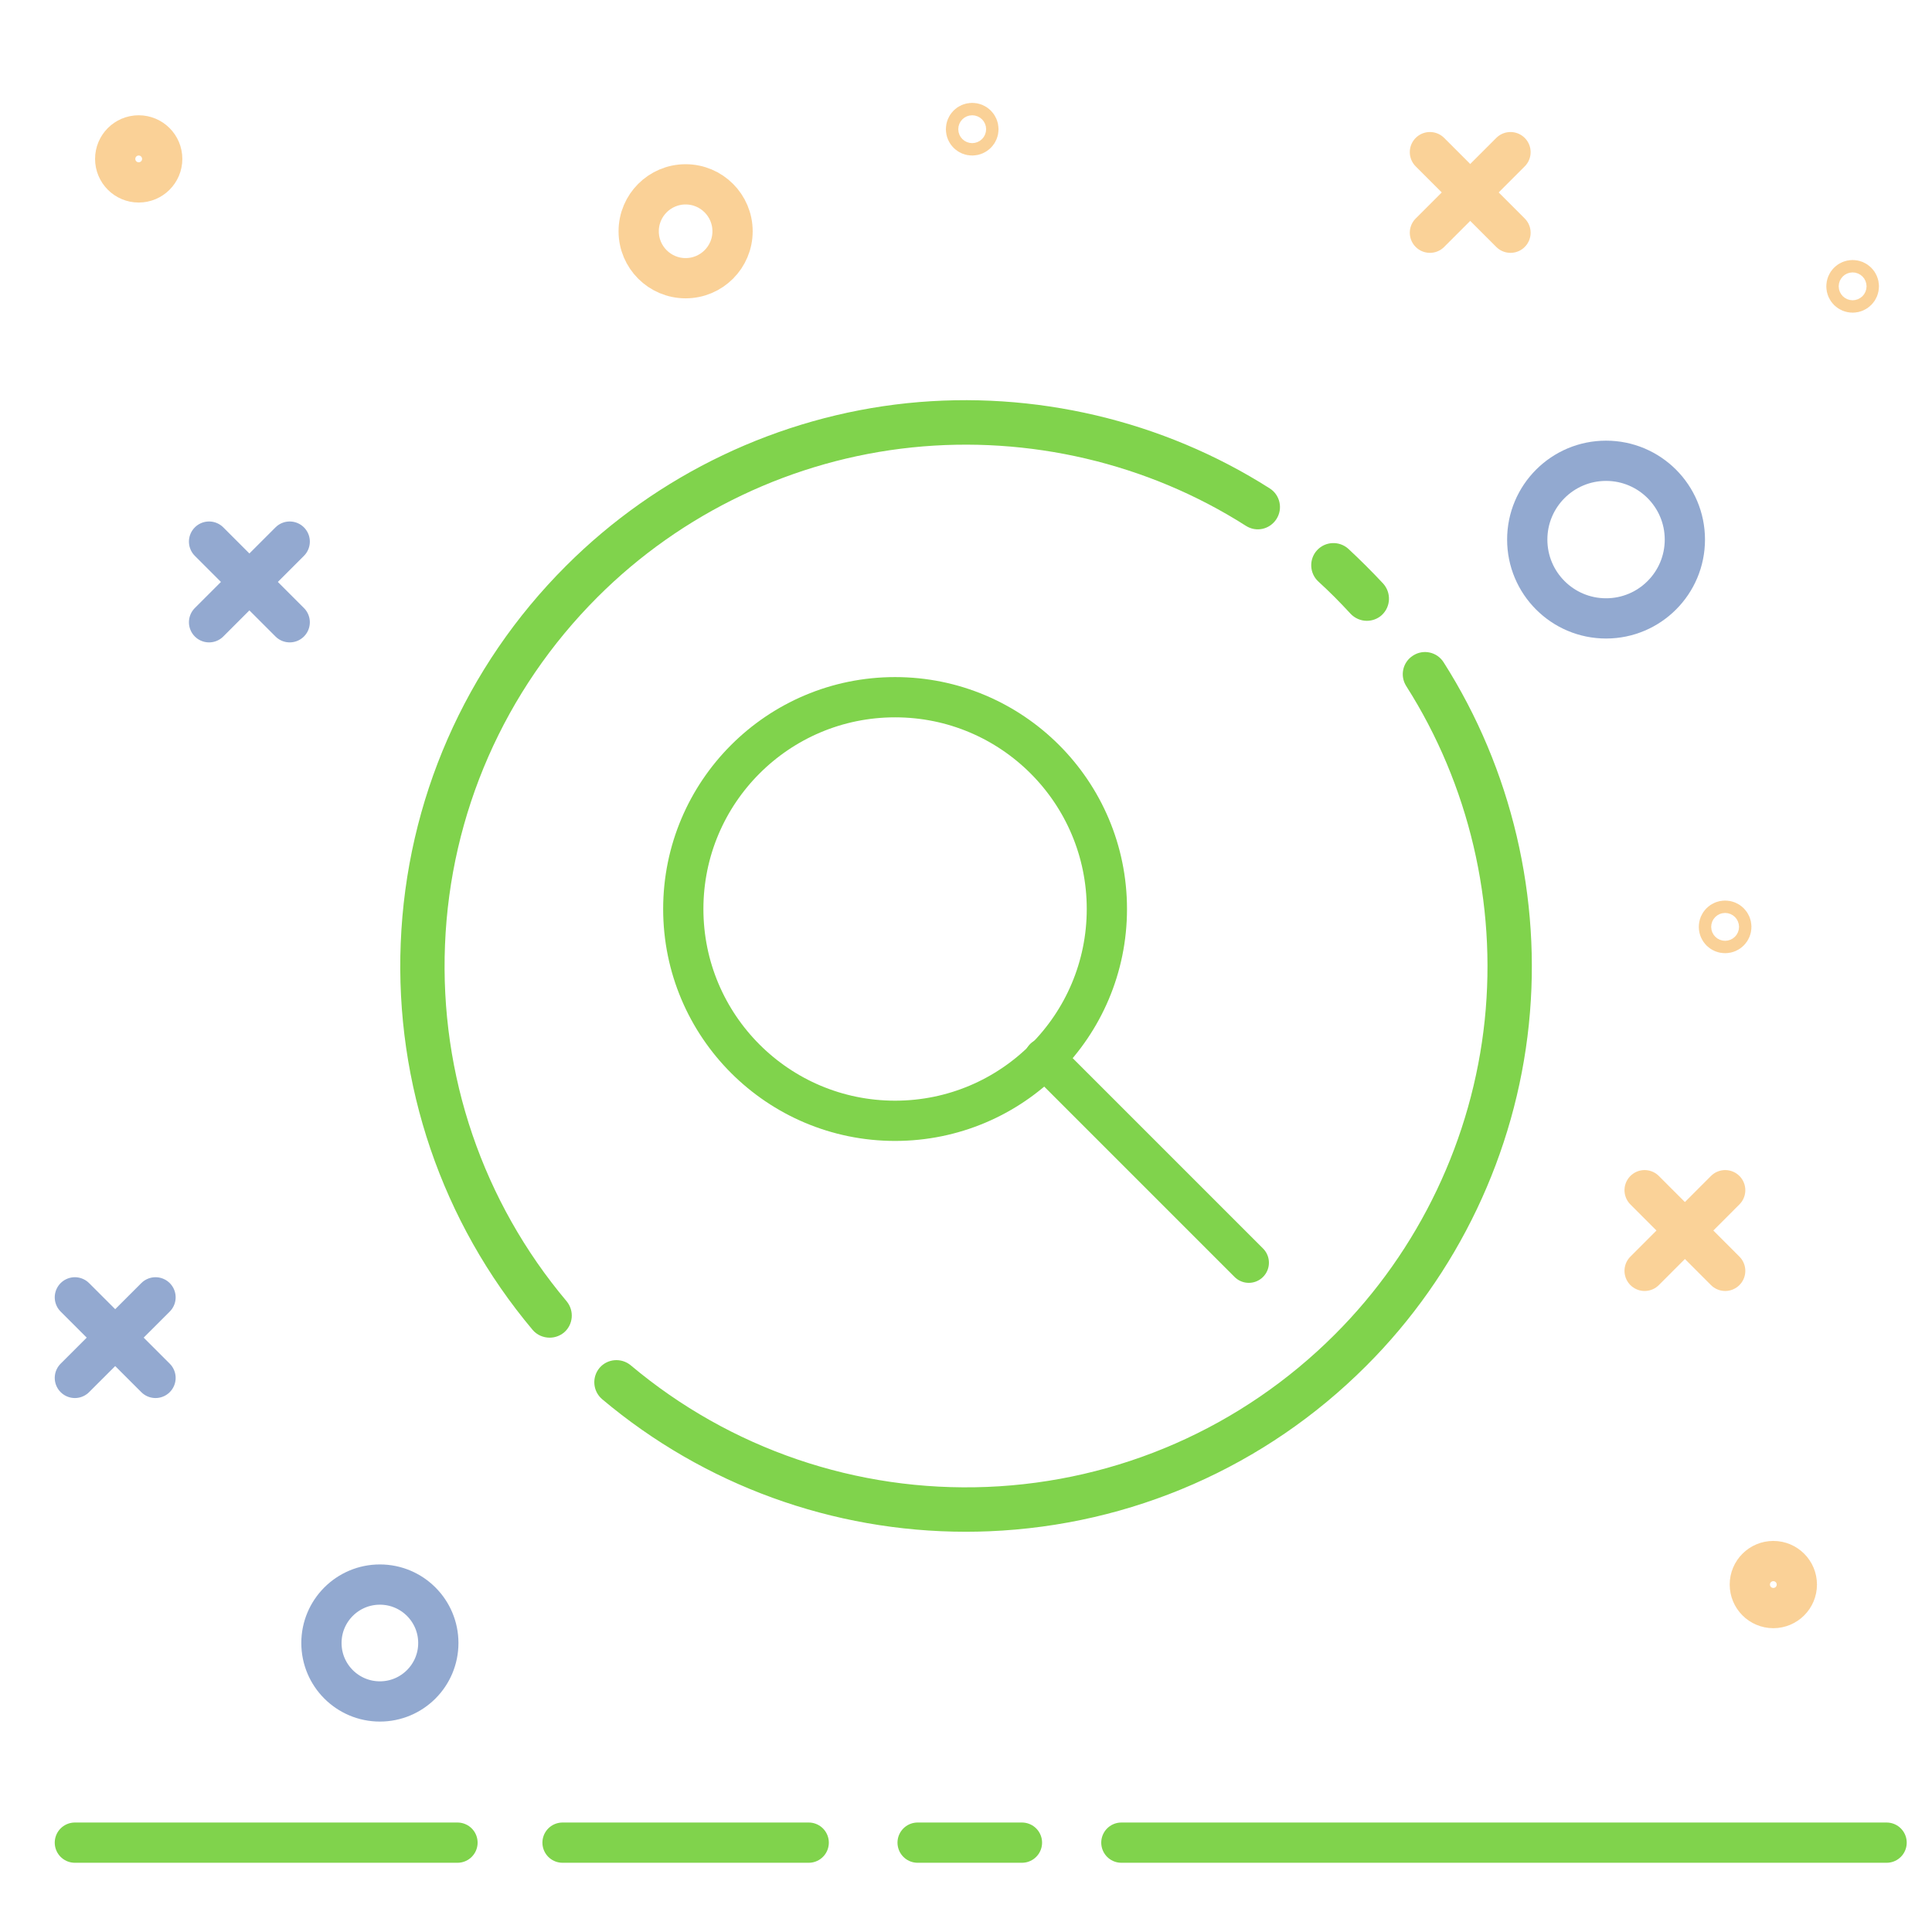 <?xml version="1.0" encoding="utf-8"?>
<!-- Generator: Adobe Illustrator 22.0.1, SVG Export Plug-In . SVG Version: 6.00 Build 0)  -->
<svg version="1.1" id="Capa_1" xmlns="http://www.w3.org/2000/svg" xmlns:xlink="http://www.w3.org/1999/xlink" x="0px" y="0px"
	 viewBox="-2340.847 2638.943 24 24" enable-background="new -2340.847 2638.943 24 24" xml:space="preserve">
<g>
	<g>
		<g>
			<linearGradient id="SVGID_1_" gradientUnits="userSpaceOnUse" x1="-2324.559" y1="2646.172" x2="-2323.593" y2="2646.172">
				<stop  offset="0" style="stop-color:#80d34c"/>
				<stop  offset="1" style="stop-color:#80d34c"/>
			</linearGradient>
			<path fill="url(#SVGID_1_)" d="M-2323.665,2646.192c-0.069-0.073-0.14-0.148-0.212-0.219c-0.071-0.071-0.146-0.143-0.22-0.212
				c-0.113-0.102-0.286-0.094-0.389,0.017c-0.103,0.112-0.095,0.287,0.016,0.389c0.07,0.064,0.138,0.129,0.204,0.195
				c0.065,0.065,0.131,0.135,0.195,0.204c0.054,0.058,0.129,0.089,0.203,0.089c0.066,0,0.133-0.023,0.186-0.071
				C-2323.569,2646.479-2323.563,2646.306-2323.665,2646.192z"/>
		</g>
	</g>
	<g>
		<g>
			<linearGradient id="SVGID_2_" gradientUnits="userSpaceOnUse" x1="-2335.875" y1="2649.737" x2="-2324.947" y2="2649.737">
				<stop  offset="0" style="stop-color:#80d34c"/>
				<stop  offset="1" style="stop-color:#80d34c"/>
			</linearGradient>
			<path fill="url(#SVGID_2_)" d="M-2325.074,2645.01c-1.328-0.845-2.926-1.221-4.501-1.059c-1.597,0.166-3.104,0.884-4.241,2.022
				c-1.254,1.252-1.982,2.915-2.053,4.685c-0.071,1.756,0.511,3.464,1.639,4.806c0.054,0.063,0.132,0.096,0.211,0.096
				c0.063,0,0.125-0.021,0.177-0.063c0.116-0.098,0.131-0.271,0.034-0.389c-1.04-1.236-1.577-2.807-1.511-4.428
				c0.065-1.629,0.738-3.162,1.892-4.317c1.048-1.05,2.438-1.71,3.91-1.862c1.452-0.15,2.925,0.195,4.147,0.974
				c0.129,0.083,0.298,0.044,0.38-0.085C-2324.908,2645.262-2324.946,2645.091-2325.074,2645.01z"/>
		</g>
	</g>
	<g>
		<g>
			<linearGradient id="SVGID_3_" gradientUnits="userSpaceOnUse" x1="-2333.464" y1="2652.508" x2="-2321.818" y2="2652.508">
				<stop  offset="0" style="stop-color:#80d34c"/>
				<stop  offset="1" style="stop-color:#80d34c"/>
			</linearGradient>
			<path fill="url(#SVGID_3_)" d="M-2322.914,2647.17c-0.082-0.129-0.252-0.166-0.38-0.083c-0.128,0.081-0.166,0.25-0.084,0.379
				c0.779,1.223,1.125,2.696,0.975,4.147c-0.153,1.473-0.814,2.861-1.863,3.908c-1.154,1.154-2.688,1.827-4.318,1.893
				c-1.619,0.065-3.192-0.472-4.428-1.511c-0.116-0.096-0.29-0.083-0.388,0.033c-0.098,0.118-0.082,0.291,0.034,0.389
				c1.268,1.067,2.862,1.646,4.518,1.646c0.095,0,0.192-0.002,0.288-0.006c1.769-0.073,3.432-0.801,4.684-2.054
				c1.138-1.136,1.856-2.644,2.021-4.242C-2321.692,2650.097-2322.069,2648.497-2322.914,2647.17z"/>
		</g>
	</g>
</g>
<linearGradient id="SVGID_4_" gradientUnits="userSpaceOnUse" x1="-2340.167" y1="2661.834" x2="-2334.914" y2="2661.834">
	<stop  offset="0" style="stop-color:#80d34c"/>
	<stop  offset="1" style="stop-color:#80d34c"/>
</linearGradient>
<line fill="none" stroke="url(#SVGID_4_)" stroke-width="0.5" stroke-linecap="round" stroke-linejoin="round" stroke-miterlimit="10" x1="-2339.917" y1="2661.833" x2="-2335.164" y2="2661.833"/>
<linearGradient id="SVGID_5_" gradientUnits="userSpaceOnUse" x1="-2334.109" y1="2661.834" x2="-2330.551" y2="2661.834">
	<stop  offset="0" style="stop-color:#80d34c"/>
	<stop  offset="1" style="stop-color:#80d34c"/>
</linearGradient>
<line fill="none" stroke="url(#SVGID_5_)" stroke-width="0.5" stroke-linecap="round" stroke-linejoin="round" stroke-miterlimit="10" x1="-2333.859" y1="2661.833" x2="-2330.801" y2="2661.833"/>
<linearGradient id="SVGID_6_" gradientUnits="userSpaceOnUse" x1="-2329.698" y1="2661.834" x2="-2327.902" y2="2661.834">
	<stop  offset="0" style="stop-color:#80d34c"/>
	<stop  offset="1" style="stop-color:#80d34c"/>
</linearGradient>
<line fill="none" stroke="url(#SVGID_6_)" stroke-width="0.5" stroke-linecap="round" stroke-linejoin="round" stroke-miterlimit="10" x1="-2329.448" y1="2661.833" x2="-2328.152" y2="2661.833"/>
<linearGradient id="SVGID_7_" gradientUnits="userSpaceOnUse" x1="-2327.167" y1="2661.834" x2="-2317.161" y2="2661.834">
	<stop  offset="0" style="stop-color:#80d34c"/>
	<stop  offset="1" style="stop-color:#80d34c"/>
</linearGradient>
<line fill="none" stroke="url(#SVGID_7_)" stroke-width="0.5" stroke-linecap="round" stroke-linejoin="round" stroke-miterlimit="10" x1="-2326.917" y1="2661.833" x2="-2317.411" y2="2661.833"/>
<g opacity="0.5">
	
		<line fill="none" stroke="#F6A531" stroke-width="0.5" stroke-linecap="round" stroke-linejoin="round" stroke-miterlimit="10" x1="-2322.083" y1="2641.834" x2="-2323.084" y2="2640.833"/>
	
		<line fill="none" stroke="#F6A531" stroke-width="0.5" stroke-linecap="round" stroke-linejoin="round" stroke-miterlimit="10" x1="-2323.084" y1="2641.834" x2="-2322.083" y2="2640.833"/>
</g>
<g opacity="0.5">
	
		<line fill="none" stroke="#2754A2" stroke-width="0.5" stroke-linecap="round" stroke-linejoin="round" stroke-miterlimit="10" x1="-2337.248" y1="2646.673" x2="-2338.25" y2="2645.671"/>
	
		<line fill="none" stroke="#2754A2" stroke-width="0.5" stroke-linecap="round" stroke-linejoin="round" stroke-miterlimit="10" x1="-2338.25" y1="2646.673" x2="-2337.248" y2="2645.671"/>
</g>
<g opacity="0.5">
	
		<line fill="none" stroke="#F6A531" stroke-width="0.5" stroke-linecap="round" stroke-linejoin="round" stroke-miterlimit="10" x1="-2319.416" y1="2654.73" x2="-2320.417" y2="2653.728"/>
	
		<line fill="none" stroke="#F6A531" stroke-width="0.5" stroke-linecap="round" stroke-linejoin="round" stroke-miterlimit="10" x1="-2320.417" y1="2654.73" x2="-2319.416" y2="2653.728"/>
</g>
<g opacity="0.5">
	
		<line fill="none" stroke="#2754A2" stroke-width="0.5" stroke-linecap="round" stroke-linejoin="round" stroke-miterlimit="10" x1="-2338.915" y1="2656.06" x2="-2339.917" y2="2655.059"/>
	
		<line fill="none" stroke="#2754A2" stroke-width="0.5" stroke-linecap="round" stroke-linejoin="round" stroke-miterlimit="10" x1="-2339.917" y1="2656.06" x2="-2338.915" y2="2655.059"/>
</g>
<circle opacity="0.5" fill="none" stroke="#2754A2" stroke-width="0.5" stroke-linecap="round" stroke-linejoin="round" stroke-miterlimit="10" cx="-2320.896" cy="2645.646" r="0.979"/>
<circle opacity="0.5" fill="none" stroke="#2754A2" stroke-width="0.5" stroke-linecap="round" stroke-linejoin="round" stroke-miterlimit="10" cx="-2336.128" cy="2659.353" r="0.726"/>
<circle opacity="0.5" fill="none" stroke="#F6A531" stroke-width="0.5" stroke-linecap="round" stroke-linejoin="round" stroke-miterlimit="10" cx="-2332.33" cy="2641.816" r="0.583"/>
<circle opacity="0.5" fill="none" stroke="#F6A531" stroke-width="0.5" stroke-linecap="round" stroke-linejoin="round" stroke-miterlimit="10" cx="-2339.124" cy="2640.917" r="0.292"/>
<circle opacity="0.5" fill="none" stroke="#F6A531" stroke-width="0.5" stroke-linecap="round" stroke-linejoin="round" stroke-miterlimit="10" cx="-2318.818" cy="2658.627" r="0.292"/>
<circle opacity="0.5" fill="none" stroke="#F6A531" stroke-width="0.5" stroke-linecap="round" stroke-linejoin="round" stroke-miterlimit="10" cx="-2328.77" cy="2640.548" r="0.077"/>
<circle opacity="0.5" fill="none" stroke="#F6A531" stroke-width="0.5" stroke-linecap="round" stroke-linejoin="round" stroke-miterlimit="10" cx="-2317.833" cy="2642.5" r="0.077"/>
<circle opacity="0.5" fill="none" stroke="#F6A531" stroke-width="0.5" stroke-linecap="round" stroke-linejoin="round" stroke-miterlimit="10" cx="-2319.417" cy="2650.457" r="0.077"/>
<g>
	<g>
		<linearGradient id="SVGID_8_" gradientUnits="userSpaceOnUse" x1="-2332.61" y1="2650.235" x2="-2326.847" y2="2650.235">
			<stop  offset="0" style="stop-color:#80d34c"/>
			<stop  offset="1" style="stop-color:#80d34c"/>
		</linearGradient>
		
			<circle fill="none" stroke="url(#SVGID_8_)" stroke-width="0.5" stroke-linecap="round" stroke-linejoin="round" stroke-miterlimit="10" cx="-2329.728" cy="2650.235" r="2.631"/>
		<linearGradient id="SVGID_9_" gradientUnits="userSpaceOnUse" x1="-2328.124" y1="2653.359" x2="-2325.084" y2="2653.359">
			<stop  offset="0" style="stop-color:#80d34c"/>
			<stop  offset="1" style="stop-color:#80d34c"/>
		</linearGradient>
		
			<line fill="none" stroke="url(#SVGID_9_)" stroke-width="0.5" stroke-linecap="round" stroke-linejoin="round" stroke-miterlimit="10" x1="-2325.334" y1="2654.629" x2="-2327.874" y2="2652.089"/>
	</g>
</g>
</svg>
